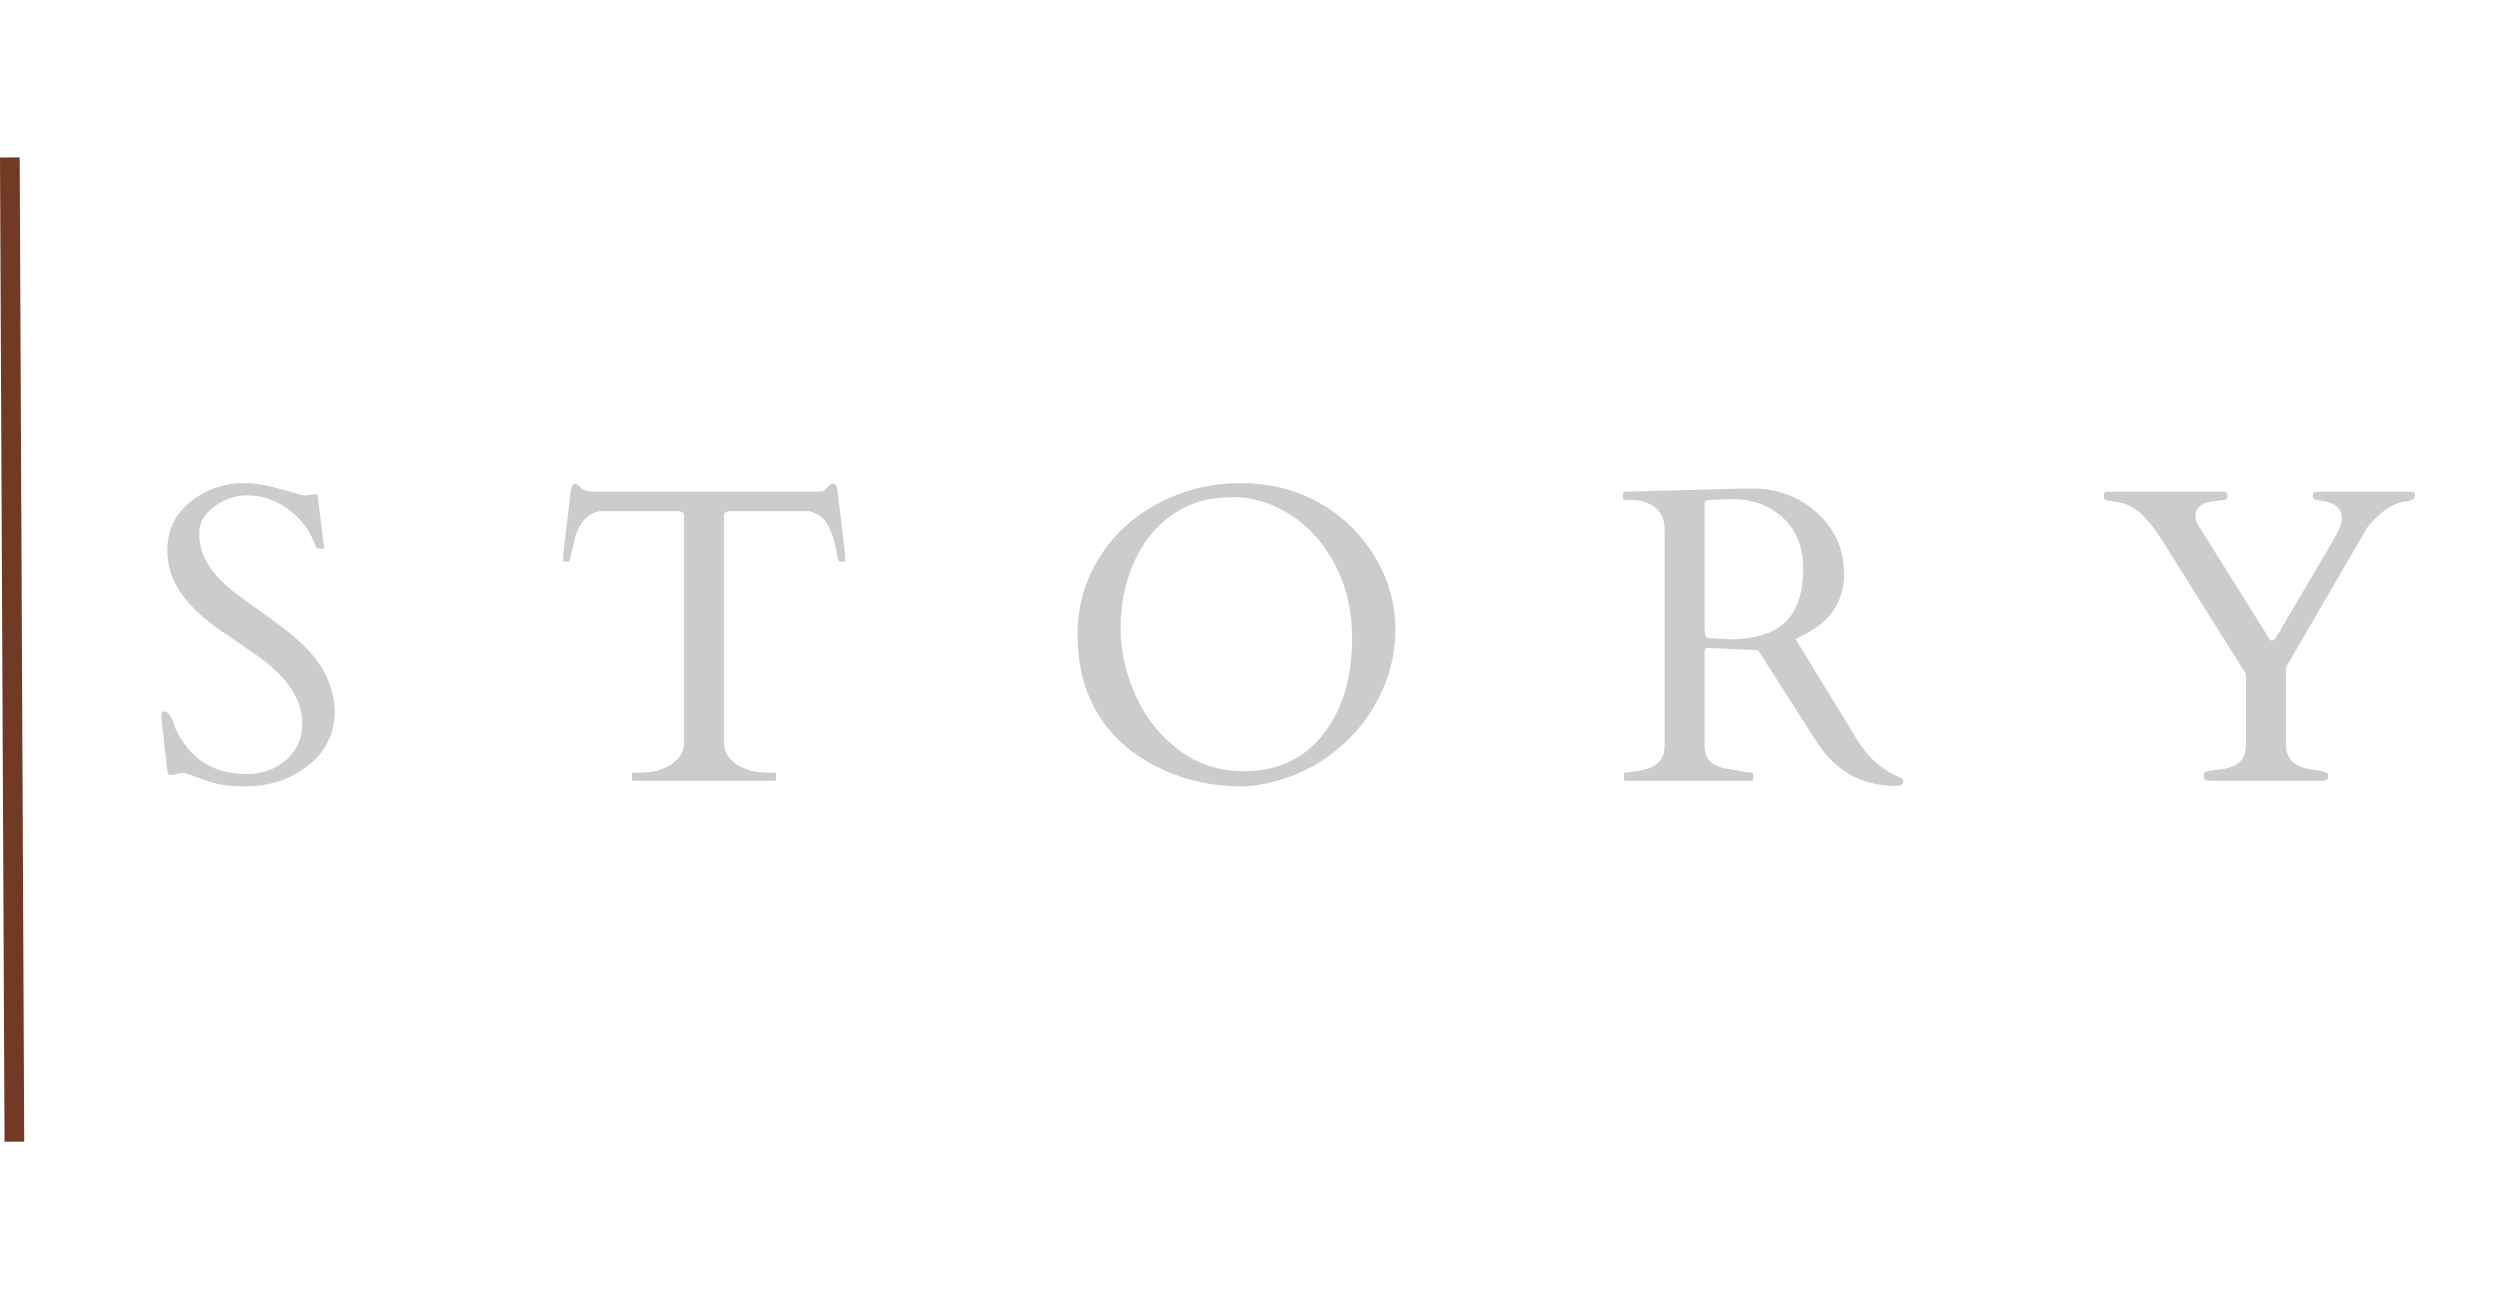 <svg width="381" height="198" viewBox="0 0 381 198" fill="none" xmlns="http://www.w3.org/2000/svg">
<path d="M48.156 75.312C48.365 75.312 48.469 75.542 48.469 76L49.281 82.656C49.365 83.073 49.406 83.344 49.406 83.469C49.406 83.573 49.24 83.625 48.906 83.625C48.594 83.625 48.396 83.583 48.312 83.5C48.229 83.417 48.146 83.281 48.062 83.094C47.979 82.885 47.875 82.656 47.75 82.406C47.646 82.156 47.531 81.906 47.406 81.656C46.969 80.698 46.281 79.75 45.344 78.812C43.052 76.604 40.469 75.5 37.594 75.5C35.865 75.5 34.229 76.062 32.688 77.188C31.146 78.312 30.375 79.646 30.375 81.188C30.375 82.708 30.656 84.031 31.219 85.156C31.802 86.281 32.562 87.323 33.5 88.281C34.438 89.24 35.51 90.156 36.719 91.031C37.927 91.906 39.156 92.792 40.406 93.688C43.719 96 46.073 97.979 47.469 99.625C49.656 102.167 50.844 105.021 51.031 108.188C51.031 111.729 49.667 114.562 46.938 116.688C44.229 118.792 41.073 119.844 37.469 119.844C35.156 119.844 33.312 119.604 31.938 119.125C30.583 118.667 29.646 118.333 29.125 118.125C28.604 117.917 28.219 117.812 27.969 117.812C27.74 117.812 27.594 117.823 27.531 117.844L26 118.156C25.729 118.156 25.562 117.938 25.5 117.5C24.896 112.333 24.594 109.594 24.594 109.281C24.594 108.948 24.615 108.729 24.656 108.625C24.719 108.5 24.865 108.438 25.094 108.438C25.677 108.438 26.208 109.271 26.688 110.938C28.875 115.625 32.51 117.969 37.594 117.969C39.927 117.969 41.917 117.26 43.562 115.844C45.229 114.427 46.062 112.583 46.062 110.312C46.062 106.688 43.896 103.312 39.562 100.188C38.333 99.312 36.562 98.094 34.25 96.531C31.938 94.969 30.094 93.406 28.719 91.844C26.573 89.427 25.5 86.74 25.5 83.781C25.5 80.802 26.677 78.365 29.031 76.469C31.406 74.573 34.125 73.625 37.188 73.625C38.771 73.625 40.51 73.896 42.406 74.438C44.323 74.979 45.656 75.344 46.406 75.531L48.156 75.312ZM96.312 118C96.312 117.833 96.406 117.75 96.594 117.75H97.469C99.51 117.75 101.146 117.312 102.375 116.438C103.625 115.562 104.25 114.542 104.25 113.375V78.781C104.25 78.344 104.156 78.104 103.969 78.062C103.802 78 103.594 77.948 103.344 77.906H91.344C89.406 78.323 88.135 79.812 87.531 82.375C87.198 83.75 87 84.635 86.938 85.031C86.875 85.406 86.76 85.594 86.594 85.594H86.031C85.906 85.594 85.844 85.552 85.844 85.469V84.438L87 74.688C87.125 74.042 87.333 73.719 87.625 73.719C87.917 73.719 88.229 73.927 88.562 74.344C88.896 74.74 89.531 74.938 90.469 74.938H124.156C125.052 74.938 125.594 74.833 125.781 74.625C125.969 74.417 126.146 74.219 126.312 74.031C126.479 73.823 126.688 73.719 126.938 73.719C127.208 73.719 127.375 73.823 127.438 74.031C127.521 74.24 127.583 74.458 127.625 74.688L128.781 84.438V85.469C128.781 85.552 128.719 85.594 128.594 85.594H128.031C127.865 85.594 127.75 85.438 127.688 85.125C127.354 83.042 126.875 81.396 126.25 80.188C125.625 78.958 124.635 78.198 123.281 77.906H111.25C111 77.948 110.781 78 110.594 78.062C110.427 78.104 110.344 78.344 110.344 78.781V113.375C110.344 114.542 110.958 115.562 112.188 116.438C113.438 117.312 115.083 117.75 117.125 117.75H118.031C118.198 117.75 118.281 117.833 118.281 118V118.75C118.281 118.917 118.198 119 118.031 119H96.562C96.396 119 96.312 118.917 96.312 118.75V118ZM200.844 116.312C199.031 117.417 197.052 118.281 194.906 118.906C192.76 119.531 190.854 119.844 189.188 119.844C185.771 119.844 182.51 119.292 179.406 118.188C175.156 116.646 171.74 114.365 169.156 111.344C165.865 107.49 164.219 102.604 164.219 96.688C164.219 92.417 165.312 88.531 167.5 85.031C169.688 81.51 172.708 78.729 176.562 76.688C180.438 74.646 184.594 73.625 189.031 73.625C193.49 73.625 197.479 74.615 201 76.594C204.521 78.573 207.344 81.292 209.469 84.75C211.594 88.208 212.656 91.958 212.656 96C212.656 100.021 211.604 103.854 209.5 107.5C207.396 111.125 204.51 114.062 200.844 116.312ZM170.781 95.688C170.781 99.146 171.542 102.583 173.062 106C174.604 109.396 176.802 112.167 179.656 114.312C182.51 116.458 185.812 117.531 189.562 117.531C194.896 117.531 199.052 115.49 202.031 111.406C204.719 107.719 206.062 103.01 206.062 97.281C206.062 91.552 204.417 86.615 201.125 82.469C199.521 80.448 197.552 78.833 195.219 77.625C192.906 76.396 190.562 75.781 188.188 75.781C185.833 75.781 183.896 76.042 182.375 76.562C180.875 77.083 179.51 77.802 178.281 78.719C177.052 79.615 175.969 80.688 175.031 81.938C174.094 83.188 173.312 84.542 172.688 86C171.417 89 170.781 92.229 170.781 95.688ZM247.719 119C247.552 119 247.469 118.792 247.469 118.375V118C247.469 117.833 247.552 117.75 247.719 117.75C247.844 117.75 248.042 117.729 248.312 117.688C248.583 117.646 248.865 117.604 249.156 117.562C249.448 117.521 249.719 117.479 249.969 117.438C250.219 117.375 250.396 117.333 250.5 117.312C252.625 116.833 253.688 115.625 253.688 113.688V80.688C253.688 78.896 252.969 77.625 251.531 76.875C250.677 76.417 249.76 76.188 248.781 76.188H247.594C247.427 76.188 247.344 76.104 247.344 75.938V75.188C247.344 75.021 247.469 74.938 247.719 74.938L264.875 74.469H268.031C271.719 74.719 274.802 76.062 277.281 78.5C279.781 80.917 281.031 83.906 281.031 87.469C281.031 91.01 279.552 93.771 276.594 95.75C275.677 96.354 274.688 96.896 273.625 97.375L283.094 112.844C284.74 115.552 286.948 117.458 289.719 118.562C289.948 118.625 290.062 118.771 290.062 119C290.062 119.521 289.719 119.781 289.031 119.781C284.344 119.781 280.615 118 277.844 114.438C277.24 113.646 276.635 112.76 276.031 111.781L267.938 99.094L260.5 98.75H260.25C259.938 98.75 259.781 98.896 259.781 99.188V113.594C259.781 114.74 260.104 115.594 260.75 116.156C261.396 116.719 262.51 117.104 264.094 117.312C264.51 117.375 265.021 117.469 265.625 117.594C266.229 117.698 266.635 117.75 266.844 117.75C267.073 117.75 267.188 117.833 267.188 118V118.75C267.188 118.917 267.104 119 266.938 119H247.719ZM262.312 76.125C262.062 76.125 261.792 76.135 261.5 76.156C261.229 76.156 260.875 76.167 260.438 76.188C260 76.188 259.781 76.354 259.781 76.688V95.625L259.844 96.562C259.906 97 260.104 97.229 260.438 97.25L263.625 97.438C269.479 97.438 273.01 95.354 274.219 91.188C274.615 89.875 274.812 88.375 274.812 86.688C274.812 83.396 273.781 80.802 271.719 78.906C269.677 77.01 267.062 76.062 263.875 76.062C263.583 76.062 263.312 76.073 263.062 76.094C262.812 76.094 262.562 76.104 262.312 76.125ZM336.906 119C336.198 119 335.844 118.792 335.844 118.375V118.062C335.844 117.729 336.146 117.531 336.75 117.469C337.375 117.385 337.781 117.333 337.969 117.312C339.552 117.146 340.667 116.76 341.312 116.156C341.958 115.531 342.281 114.604 342.281 113.375V103.031C342.281 102.885 342.25 102.729 342.188 102.562L329.406 82.188C327.406 79 325.427 77.167 323.469 76.688C323.365 76.667 323.177 76.625 322.906 76.562C322.635 76.5 322.031 76.396 321.094 76.25C320.76 76.188 320.594 75.958 320.594 75.562C320.594 75.146 320.75 74.938 321.062 74.938H338.938C339.292 74.938 339.469 75.146 339.469 75.562C339.469 75.979 339.292 76.188 338.938 76.188C337.542 76.333 336.615 76.479 336.156 76.625C335.115 77 334.594 77.667 334.594 78.625C334.594 79.125 334.719 79.573 334.969 79.969L345.531 96.844C345.76 97.177 345.896 97.396 345.938 97.5C346 97.583 346.115 97.625 346.281 97.625C346.469 97.625 346.75 97.323 347.125 96.719L355.562 82.375C355.812 81.875 356.094 81.344 356.406 80.781C356.74 80.198 356.906 79.604 356.906 79C356.906 77.479 355.865 76.583 353.781 76.312C353.031 76.208 352.625 76.094 352.562 75.969C352.5 75.844 352.469 75.688 352.469 75.5C352.469 75.125 352.646 74.938 353 74.938H367.594C367.885 74.938 368.031 75.083 368.031 75.375C368.031 75.667 367.979 75.865 367.875 75.969C367.792 76.073 367.667 76.156 367.5 76.219C367.354 76.26 367.188 76.302 367 76.344C366.812 76.365 366.406 76.448 365.781 76.594C364.323 76.948 362.74 78.104 361.031 80.062C360.844 80.292 360.74 80.427 360.719 80.469L348.375 101.719V113.375C348.375 114.5 348.688 115.385 349.312 116.031C349.958 116.677 351.031 117.104 352.531 117.312C354.052 117.5 354.812 117.74 354.812 118.031V118.375C354.812 118.792 354.458 119 353.75 119H336.906Z" fill="black" fill-opacity="0.2"/>
<line x1="1.5" y1="23.993" x2="2.191" y2="173.992" stroke="#713A25" stroke-width="3"/>
</svg>
